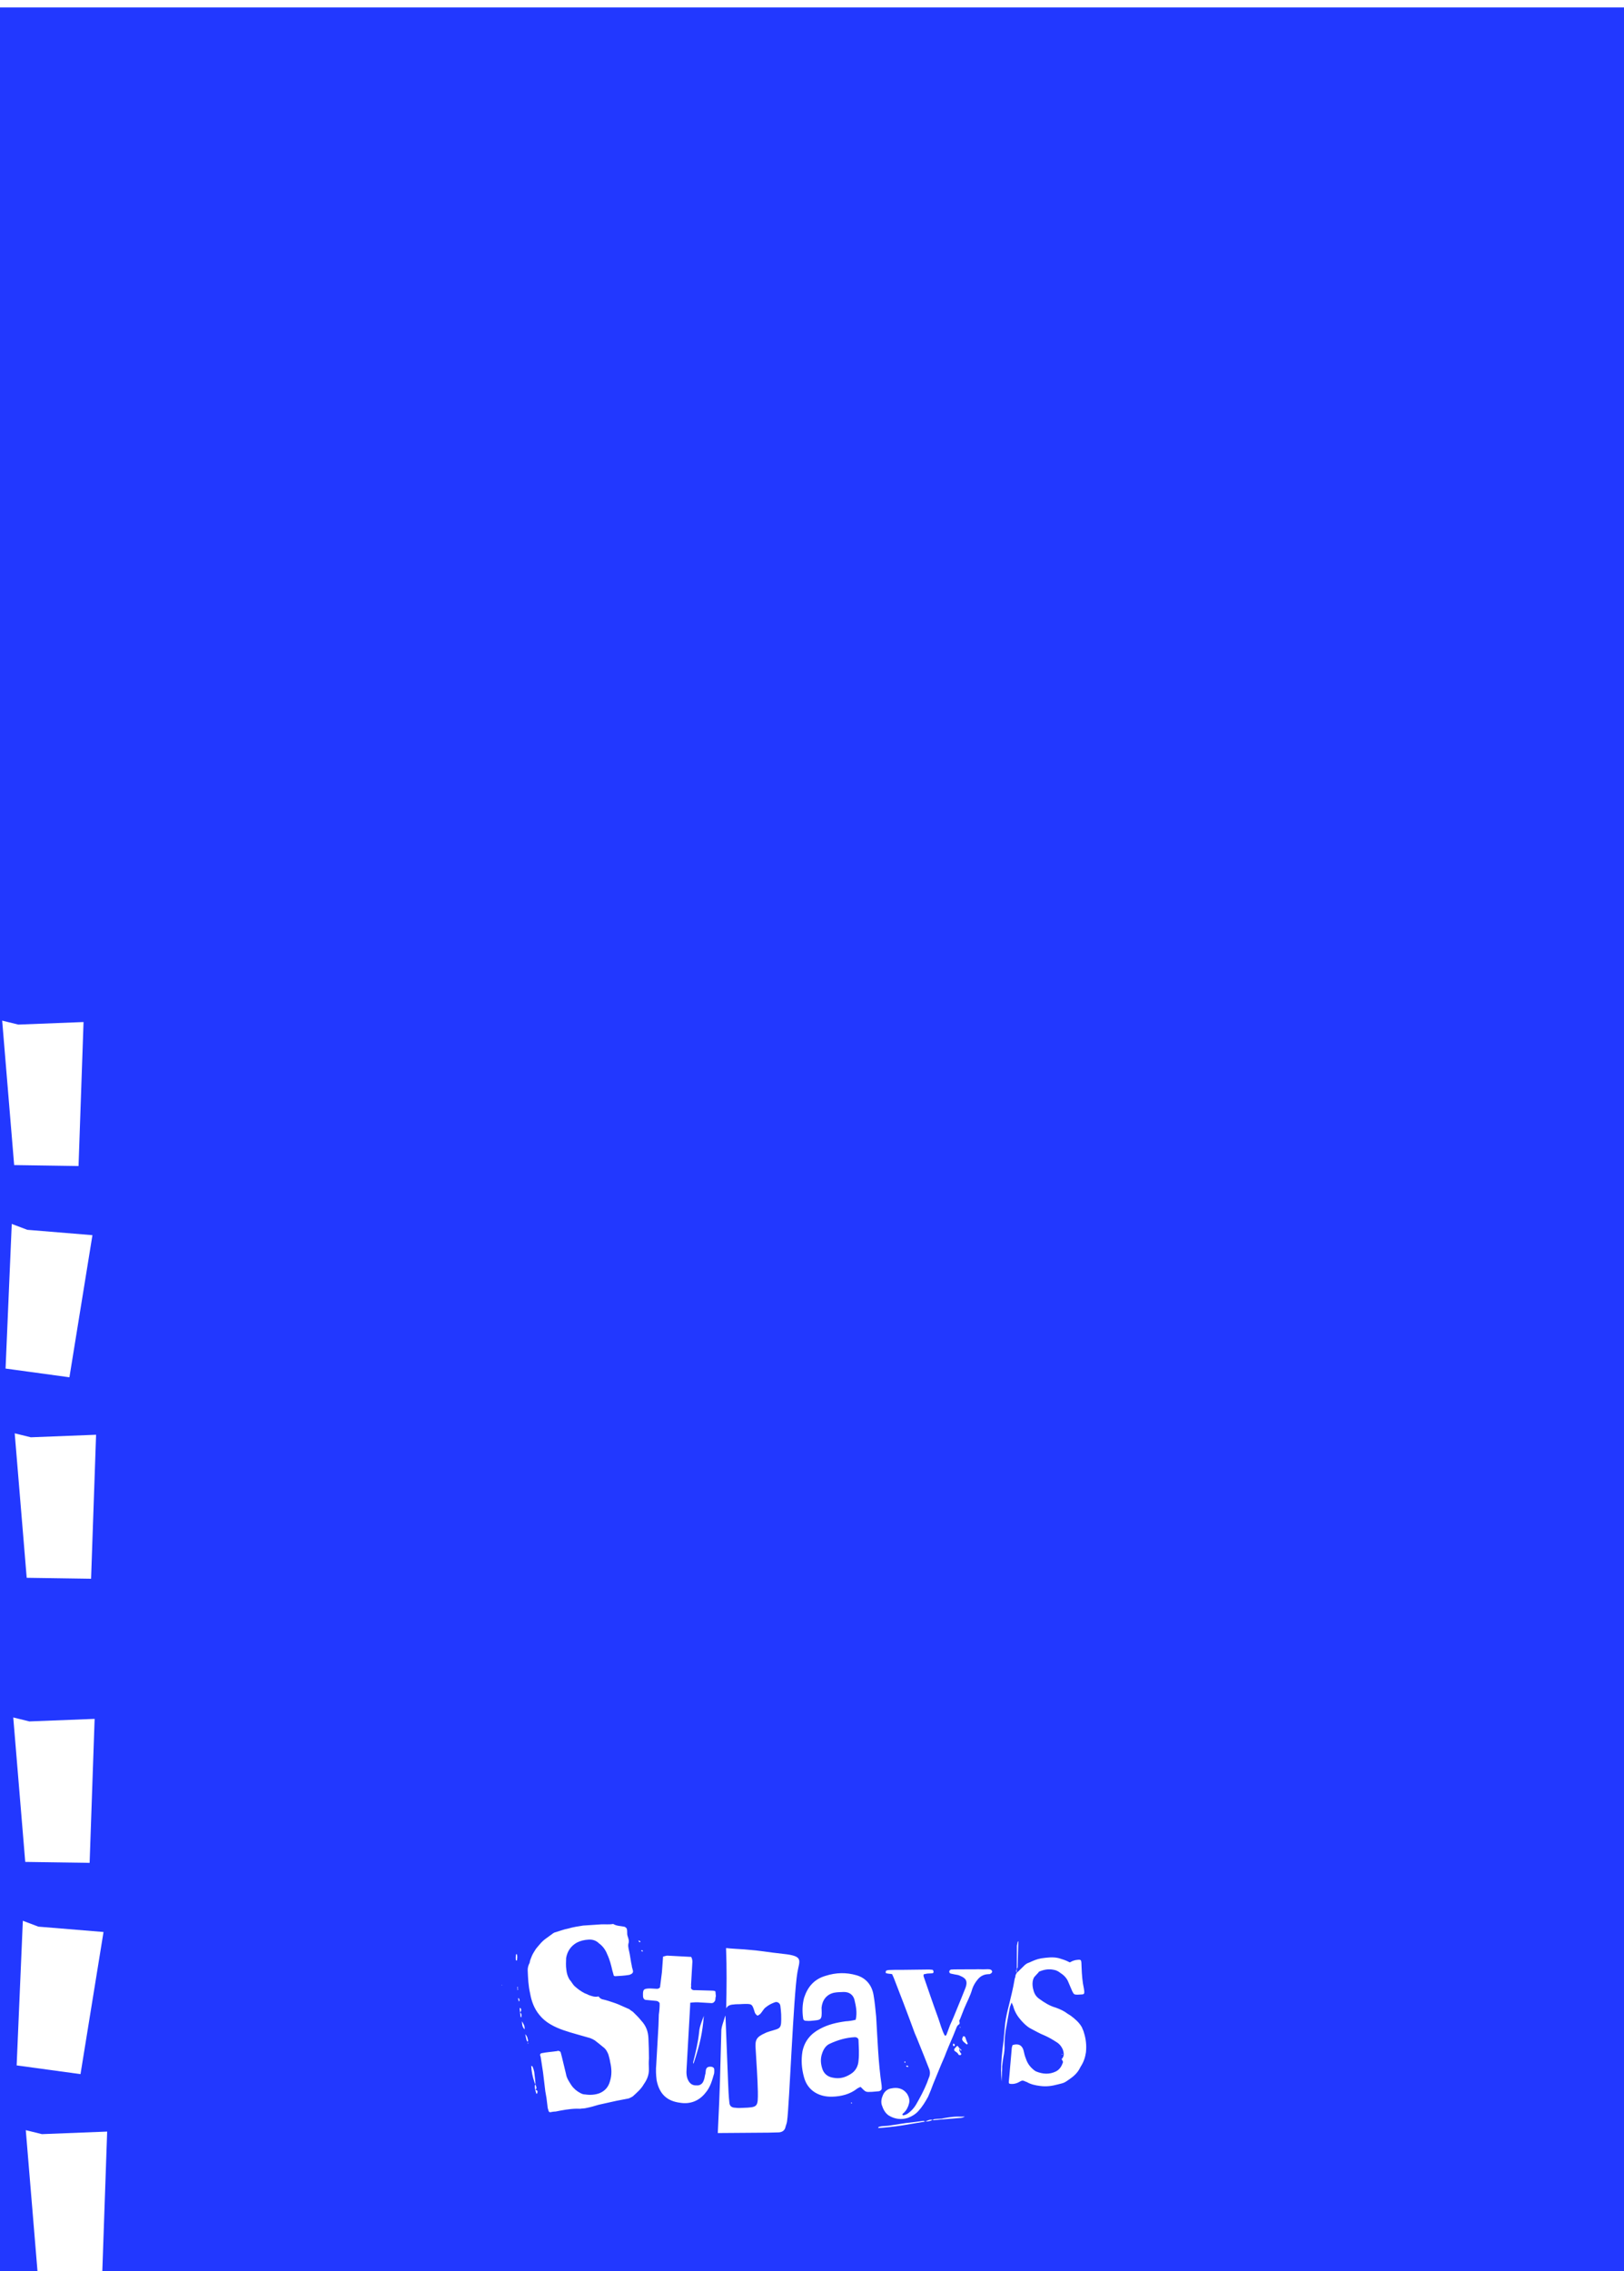 <svg width="440" height="615" viewBox="0 0 440 615" fill="none" xmlns="http://www.w3.org/2000/svg">
<rect x="0" y="0" width="440" height="615" fill="#333333" stroke="none"/>
<rect x="1.009" y="1" width="490.552" height="625.245" transform="matrix(1 0 0.009 1 -19.009 6.79479e-05)" fill="#2238FF" stroke="white" stroke-width="2"/>
<path d="M6.839 504.171L3.591 465.055L7.961 466.13L25.638 465.438L24.282 504.43L6.839 504.171Z" fill="white"/>
<path d="M4.512 559.271L6.189 520.107L10.396 521.7L28.047 523.149L21.811 561.634L4.512 559.271Z" fill="white"/>
<path d="M10.236 615.925L6.988 576.809L11.358 577.884L29.035 577.192L27.679 616.184L10.236 615.925Z" fill="white"/>
<path d="M3.836 315.481L0.588 276.365L4.957 277.44L22.635 276.748L21.279 315.74L3.836 315.481Z" fill="white"/>
<path d="M1.508 370.581L3.186 331.416L7.393 333.01L25.044 334.459L18.808 372.944L1.508 370.581Z" fill="white"/>
<path d="M7.233 427.235L3.985 388.119L8.354 389.194L26.032 388.502L24.676 427.494L7.233 427.235Z" fill="white"/>
<path d="M162.897 521.082C163.916 521.029 165.01 521.177 166.024 520.988L166.159 520.981C167.066 521.547 168.085 521.494 169.114 521.713C169.114 521.713 169.253 521.773 169.321 521.77C169.6 521.96 169.812 522.153 169.818 522.289C169.894 522.489 169.902 522.693 169.904 522.761L169.929 523.372C169.833 524.399 170.68 525.172 170.251 526.352C170.079 527.178 170.459 528.179 170.638 529.259C170.809 530.135 170.92 531.219 171.164 532.228C171.182 532.703 171.405 533.168 171.492 533.641C171.578 534.113 171.317 534.398 170.983 534.552C170.717 534.702 170.516 534.781 170.312 534.791C169.095 534.99 167.873 535.054 166.719 535.114C166.651 535.117 166.583 535.121 166.306 534.999C166.148 534.462 166.064 534.058 165.91 533.59C165.579 532.109 165.178 530.564 164.51 529.169C164.054 527.967 163.264 526.918 162.284 526.22C161.505 525.444 160.54 525.153 159.522 525.206C158.299 525.27 157.221 525.53 156.221 526.058C154.691 526.955 153.724 528.299 153.389 530.154C153.361 531.177 153.269 532.271 153.45 533.419C153.556 534.367 153.792 535.172 154.302 536.03C154.799 536.549 155.097 537.215 155.594 537.734C156.441 538.507 157.354 539.208 158.465 539.763C158.742 539.885 159.154 540 159.434 540.19C160.262 540.487 161.161 540.849 162.172 540.592C162.389 540.921 162.742 541.244 163.155 541.358C164.391 541.635 165.425 541.989 166.46 542.344C167.356 542.638 168.12 543.007 168.951 543.373L170.474 544.042C170.757 544.3 171.175 544.551 171.454 544.741C172.234 545.517 173.01 546.226 173.727 547.142C175.006 548.505 175.611 550.04 175.686 551.942C175.756 553.709 175.831 555.611 175.833 557.382C175.735 558.34 175.773 559.291 175.808 560.174C175.872 561.805 175.312 563.128 174.41 564.4C173.711 565.662 172.527 566.677 171.41 567.688C171.078 567.909 170.676 568.066 170.342 568.22L166.965 568.872L162.176 569.937C161.1 570.265 159.957 570.597 158.943 570.786C158.406 570.95 157.724 570.917 157.183 571.013C156.912 571.028 156.501 570.981 156.23 570.995C154.258 571.029 152.367 571.399 150.544 571.766C150.137 571.788 149.797 571.805 149.393 571.894C148.855 572.058 148.643 571.865 148.553 571.325C148.401 570.924 148.315 570.452 148.296 569.977C148.18 568.757 147.995 567.541 147.741 566.261L147.132 561.186L146.489 556.998C146.484 556.862 146.34 556.665 146.332 556.461C146.324 556.257 146.452 556.047 146.588 556.04C146.585 555.972 146.721 555.965 146.789 555.961C148.071 555.69 149.429 555.62 150.85 555.41C150.986 555.403 151.252 555.253 151.461 555.378C151.599 555.439 151.738 555.5 151.879 555.629L152.199 556.838L153.338 561.545C153.522 562.761 154.242 563.745 154.823 564.668C155.471 565.587 156.316 566.292 157.288 566.787C157.636 566.973 158.119 567.152 158.527 567.131C159.828 567.336 161.186 567.265 162.46 566.791C163.932 566.169 164.843 565.101 165.259 563.581C165.803 561.851 165.736 560.152 165.326 558.403C165.229 557.66 164.998 556.991 164.836 556.318C164.534 555.585 164.165 554.855 163.465 554.347C162.691 553.706 161.988 553.13 161.146 552.493C160.728 552.242 160.38 552.056 159.896 551.877L156.249 550.84C153.84 550.148 151.363 549.46 149.133 548.146C147.949 547.458 146.964 546.624 146.176 545.644C144.748 543.948 143.986 541.876 143.631 539.784C143.14 537.699 143.057 535.593 142.973 533.486C142.947 532.807 143.189 532.045 143.507 531.484C143.553 530.937 143.803 530.379 144.051 529.754C144.298 529.128 144.747 528.424 145.195 527.72C146.04 526.723 146.815 525.661 148.008 524.85C148.668 524.34 149.266 523.968 149.926 523.457C149.994 523.454 150.124 523.311 150.192 523.307C151.404 522.972 152.743 522.426 153.892 522.23C155.305 521.816 156.658 521.61 158.01 521.404C159.708 521.316 161.335 521.163 162.897 521.082ZM172.937 525.463C173.144 525.521 173.347 525.51 173.421 525.642C173.489 525.639 173.499 525.911 173.432 525.914C173.364 525.918 173.16 525.928 173.155 525.792C173.084 525.728 173.081 525.66 172.937 525.463ZM140.012 529.146C140.237 529.679 140.123 530.23 140.079 530.845C140.079 530.845 139.943 530.852 139.875 530.855L139.807 530.859C139.645 530.187 139.762 529.704 139.811 529.225L139.876 529.153C140.012 529.146 140.012 529.146 140.012 529.146ZM174.064 528.128C174.066 528.196 174.207 528.325 174.21 528.393L173.938 528.407C173.732 528.35 173.724 528.146 173.792 528.142C173.922 527.999 173.996 528.132 174.064 528.128ZM135.985 537.457C135.985 537.457 135.988 537.525 136.124 537.518C135.988 537.525 135.923 537.597 135.852 537.532C135.852 537.532 135.918 537.461 135.985 537.457ZM140.157 537.99L140.367 538.115C140.372 538.251 140.239 538.326 140.176 538.465L140.157 537.99ZM140.244 538.462C140.247 538.53 140.383 538.523 140.391 538.727C140.391 538.727 140.258 538.802 140.26 538.87C140.19 538.805 140.19 538.805 140.187 538.737C140.182 538.601 140.179 538.533 140.244 538.462ZM140.482 541.037C140.765 541.295 140.851 541.767 140.588 541.985L140.352 541.18L140.482 541.037C140.479 540.969 140.482 541.037 140.482 541.037ZM140.859 543.673C140.929 543.737 141.138 543.862 141.141 543.93C141.293 544.331 141.171 544.678 140.907 544.896C140.896 544.624 140.812 544.22 140.799 543.88C140.799 543.88 140.861 543.741 140.859 543.673ZM140.907 544.896C141.336 545.418 141.336 545.418 141.235 546.309C141.23 546.173 141.026 546.183 141.023 546.115C141.007 545.708 140.926 545.371 140.907 544.896ZM141.411 547.321C141.778 547.983 142.277 548.569 142.111 549.531C141.538 548.812 141.454 548.408 141.411 547.321ZM142.629 552.296L142.298 550.815C142.724 551.27 142.947 551.735 142.963 552.142C143.11 552.407 143.118 552.611 142.925 552.893C142.919 552.757 142.781 552.697 142.781 552.697L142.629 552.296ZM143.014 553.433L142.993 552.89C142.998 553.026 143.003 553.162 143.142 553.223C143.147 553.358 143.014 553.433 143.014 553.433ZM143.93 559.377C144.139 559.503 144.207 559.499 144.277 559.564C144.503 560.097 144.657 560.565 144.744 561.037C144.858 562.189 145.036 563.269 145.079 564.356C144.938 564.227 144.865 564.095 144.784 563.759C144.322 562.421 143.992 560.94 143.93 559.377ZM145.079 564.356C145.085 564.492 145.161 564.692 145.237 564.893C145.386 565.225 145.402 565.633 145.005 565.926C144.997 565.722 144.919 565.454 144.908 565.182C144.897 564.91 144.886 564.639 145.079 564.356ZM145.317 566.931L145.005 565.926C145.277 565.912 145.622 566.03 145.635 566.37C145.644 566.574 145.516 566.785 145.521 566.921L145.317 566.931ZM180.793 529.549L187.271 529.894C187.491 530.291 187.575 530.695 187.594 531.171L187.23 537.454C187.312 537.79 187.189 538.137 187.197 538.341C187.493 538.938 187.901 538.917 188.308 538.896L192.532 539.017C193.01 539.06 193.415 538.971 193.833 539.222L193.952 540.509C193.832 540.924 193.846 541.264 193.791 541.607C193.606 542.093 193.277 542.383 192.802 542.407L189.733 542.226C188.845 542.136 188.03 542.178 187.014 542.299C187.027 542.639 186.97 542.914 186.981 543.186L186.02 560.189C185.93 561.351 185.976 562.506 186.56 563.497C187.07 564.356 187.765 564.729 188.716 564.679C189.536 564.773 190.199 564.33 190.514 563.701C190.83 563.072 190.939 562.385 191.05 561.767C191.175 561.488 191.162 561.148 191.214 560.737C191.315 559.846 191.779 559.55 192.735 559.637C193.145 559.683 193.496 559.938 193.512 560.345C193.528 560.753 193.541 561.093 193.487 561.436C192.948 563.302 192.478 565.165 191.111 566.734C189.361 568.935 186.945 569.81 184.343 569.4C180.788 568.972 178.673 567.107 177.911 563.333C177.716 561.846 177.66 560.419 177.807 558.981L178.409 548.397L178.5 545.532C178.66 544.435 178.75 543.273 178.715 542.389C178.284 541.799 177.944 541.816 177.466 541.773L175.144 541.553C174.601 541.581 174.313 541.188 174.226 540.716L174.218 540.512C174.145 538.677 174.341 538.463 176.177 538.436L178.087 538.541C178.627 538.445 178.891 538.227 178.872 537.751L179.338 534.05L179.647 529.813C180.12 529.72 180.386 529.57 180.793 529.549ZM190.693 545.853C190.324 550.298 189.761 553.255 187.873 558.868C187.865 558.664 187.792 558.531 187.789 558.463C188.497 555.703 189.139 553.015 189.433 550.14C189.518 548.842 190.078 547.519 190.693 545.853ZM196.714 527.498C198.355 527.685 199.99 527.736 201.628 527.855C206.883 528.264 207.098 528.525 212.223 529.076C217.895 529.667 216.58 530.824 216.032 534.189C214.984 540.371 213.85 570.184 213.261 574.231C213.215 574.778 213.03 575.265 212.848 575.819C212.685 576.849 211.956 577.363 211.006 577.412L208.287 577.485C203.661 577.521 199.035 577.557 194.477 577.589C195.148 563.597 195.031 564.079 195.431 550.101C195.382 548.878 196.133 547.205 196.486 545.825C196.557 545.889 196.56 545.957 196.568 546.161L197.275 564.031C197.345 565.797 197.417 567.632 197.626 569.46C197.729 570.339 198.288 570.719 199.241 570.737C199.926 570.838 200.537 570.806 201.216 570.771C205.361 570.624 205.359 570.556 205.33 566.404C205.248 562.596 204.959 558.73 204.743 554.996C204.5 552.286 204.948 551.581 207.355 550.503C207.754 550.278 208.227 550.186 208.629 550.029C211.588 549.126 211.74 549.527 211.646 545.447C211.614 544.631 211.516 543.887 211.416 543.075C211.321 542.399 210.553 541.895 209.885 542.202C209.013 542.519 208.279 542.898 207.554 543.48C206.891 543.923 206.581 544.688 205.994 545.331C205.795 545.478 205.333 545.842 205.195 545.781C204.845 545.527 204.56 545.201 204.478 544.865C203.776 542.587 203.776 542.587 201.396 542.642L200.445 542.692C199.834 542.723 199.356 542.68 198.748 542.78C197.661 542.836 197.063 543.207 196.748 543.837C196.875 538.451 196.932 533.001 196.714 527.498ZM213.633 532.271C213.836 532.26 213.975 532.321 214.179 532.311C214.213 533.194 214.178 534.013 214.08 534.971C214.082 535.039 213.949 535.114 213.754 535.328C213.463 534.867 213.583 534.452 213.567 534.045C213.61 533.43 213.657 532.882 213.633 532.271ZM223.676 535.018C226.499 534.122 229.218 534.049 232.04 534.856C234.655 535.606 236.23 537.567 236.674 540.199C237.024 542.155 237.167 544.054 237.384 546.086C237.764 552.262 237.943 558.516 238.87 564.732L238.891 565.276C238.981 565.816 238.652 566.105 238.182 566.266C237.571 566.297 236.962 566.397 236.283 566.432C234.45 566.528 234.586 566.52 233.168 565.096C232.899 565.178 232.565 565.332 232.234 565.553C230.321 567.082 227.895 567.685 225.447 567.744C222.253 567.841 218.861 566.383 217.82 562.42C217.185 560.138 217.026 557.831 217.41 555.497C217.978 552.676 219.669 550.681 222.136 549.396C224.334 548.193 226.694 547.661 229.131 547.331C229.946 547.289 230.826 547.175 231.837 546.918C232.302 544.919 231.892 543.17 231.483 541.421C231.09 540.08 230.041 539.386 228.613 539.392C227.798 539.434 226.844 539.415 225.967 539.597C223.943 540.042 222.78 541.601 222.589 543.653L222.608 544.129C222.729 547.186 222.446 546.929 219.6 547.213C219.192 547.234 218.853 547.251 218.51 547.201C217.967 547.229 217.617 546.975 217.598 546.499C217.319 544.607 217.382 542.766 217.856 540.971C218.826 537.993 220.582 535.927 223.676 535.018ZM231.547 551.631C229.17 551.754 226.95 552.414 224.812 553.41C223.742 553.874 223.103 554.929 222.739 556.037C222.187 557.564 222.384 559.119 222.916 560.522C223.44 561.72 224.42 562.418 225.789 562.619C227.435 562.942 228.918 562.593 230.445 561.629C231.842 560.807 232.535 559.41 232.612 557.908C232.813 556.127 232.673 554.296 232.603 552.529C232.647 551.914 232.09 551.603 231.547 551.631ZM212.502 553.572C212.979 555.318 212.979 555.318 212.417 556.573C211.969 555.575 212.333 554.466 212.502 553.572ZM212.563 556.837C213.011 557.836 213.119 558.851 212.546 559.834C212.163 558.765 211.99 557.82 212.563 556.837ZM212.546 559.834C212.912 560.496 213.072 561.1 212.55 561.672C212.39 561.068 212.23 560.463 212.546 559.834ZM212.558 561.876C212.765 561.933 212.903 561.994 212.645 562.348L212.507 562.287C212.501 562.151 212.493 561.948 212.558 561.876ZM212.742 564.794L212.595 564.53C212.935 564.512 212.739 564.726 212.742 564.794ZM212.753 565.066C213.347 566.329 213.537 567.681 212.914 569.143C212.654 567.727 212.328 566.382 212.753 565.066ZM212.922 569.347L213.215 569.876C213.223 570.08 213.093 570.223 212.965 570.434C212.889 570.234 212.816 570.101 212.81 569.965C212.802 569.761 212.862 569.554 212.922 569.347ZM230.613 569.314C230.749 569.307 230.82 569.371 230.825 569.507L230.76 569.579C230.624 569.586 230.553 569.521 230.553 569.521C230.548 569.385 230.616 569.382 230.613 569.314ZM240.977 533.439C242.132 533.379 243.221 533.391 244.378 533.399L251.248 533.315C251.723 533.29 252.133 533.337 252.611 533.38C252.818 533.438 252.894 533.638 252.902 533.842C253.048 534.107 252.785 534.324 252.513 534.339L251.358 534.398C250.951 534.42 250.617 534.573 250.277 534.591C250.283 534.727 250.217 534.798 250.217 534.798L250.231 535.138C251.536 538.883 252.77 542.564 254.143 546.305C254.754 547.976 255.163 549.725 255.969 551.181C256.246 551.303 256.374 551.092 256.437 550.952L257.421 548.314C258.111 546.848 258.731 545.318 259.351 543.788C260.099 542.047 260.776 540.242 261.521 538.433C262.389 536.277 261.476 535.576 260.162 535.031C259.744 534.78 259.198 534.741 258.649 534.633L257.62 534.414C257.413 534.357 257.204 534.231 257.191 533.892C257.18 533.62 257.441 533.334 257.712 533.32L258.527 533.278C260.499 533.243 262.406 533.281 264.242 533.253C265.261 533.2 266.149 533.291 267.032 533.245C267.439 533.224 267.711 533.21 268.121 533.256C268.531 533.303 268.816 533.629 268.827 533.901C268.77 534.176 268.506 534.394 268.172 534.547L267.697 534.572C266.475 534.635 265.543 535.16 264.831 536.082C264.246 536.794 263.735 537.637 263.431 538.538C262.895 540.472 261.941 542.156 261.196 543.965L260.084 546.814C260.086 546.882 260.086 546.882 259.953 546.957C259.766 547.375 260.262 547.894 259.798 548.191C259.398 548.416 259.211 548.834 259.088 549.181L258.221 551.336C257.411 553.217 256.601 555.097 255.861 557.042C254.798 559.412 253.873 561.843 252.816 564.349C252.386 565.529 251.954 566.641 251.453 567.756C250.692 569.157 249.861 570.494 248.817 571.637C248.034 572.495 247.037 573.091 245.964 573.488C244.149 574.058 242.438 573.807 240.836 572.869C239.788 572.174 239.27 571.112 238.882 569.906C238.64 568.965 238.877 568.068 239.252 567.232C239.69 566.256 240.548 565.598 241.632 565.474C242.982 565.2 244.691 565.383 245.847 567.094C246.287 567.888 246.523 568.693 246.286 569.59C246.052 570.555 245.609 571.395 244.889 572.114C244.691 572.26 244.49 572.339 244.503 572.678C244.571 572.675 244.644 572.807 244.712 572.804C245.185 572.711 245.655 572.55 246.117 572.186C246.91 571.6 247.628 570.814 248.139 569.97C249.286 568.005 250.362 565.974 251.167 563.958L251.597 562.778C252.037 561.87 252.07 560.983 251.696 560.118C250.787 557.782 249.804 555.314 248.825 552.913C248.524 552.18 248.22 551.379 247.848 550.581C246.857 547.909 245.864 545.169 244.804 542.432L242.15 535.557C242.001 535.224 241.851 534.892 241.702 534.559C241.221 534.448 240.678 534.476 240.333 534.358C240.061 534.372 239.92 534.243 239.977 533.968C239.969 533.764 240.097 533.553 240.301 533.542C240.502 533.464 240.774 533.45 240.977 533.439ZM260.235 548.917L260.172 549.056C260.036 549.063 260.034 548.995 260.034 548.995C260.026 548.792 260.162 548.785 260.235 548.917ZM261.149 551.389C261.285 551.382 261.426 551.51 261.497 551.575L261.803 552.444C261.885 552.78 262.099 553.042 262.181 553.378C262.183 553.446 262.118 553.517 262.118 553.517C261.982 553.524 261.852 553.667 261.846 553.531L261.072 552.891C260.646 552.436 260.568 552.168 260.883 551.539C260.945 551.399 261.011 551.328 261.149 551.389ZM258.236 553.446C258.367 553.303 258.647 553.493 258.652 553.629C258.728 553.829 258.665 553.969 258.532 554.044C258.399 554.119 258.261 554.058 258.179 553.722C258.177 553.654 258.171 553.518 258.236 553.446ZM259.279 554.005C259.687 553.984 259.708 554.527 260.056 554.714C259.866 555.064 259.874 555.268 260.091 555.597C260.167 555.797 260.311 555.994 260.452 556.123C260.455 556.191 260.457 556.259 260.327 556.402C260.262 556.473 260.196 556.545 260.126 556.48C259.922 556.491 259.648 556.437 259.64 556.233C259.42 555.836 259.143 555.714 258.792 555.46C258.445 555.274 258.429 554.866 258.758 554.577C258.885 554.366 259.086 554.287 259.279 554.005ZM260.056 554.714C260.194 554.774 260.268 554.907 260.479 555.1L260.485 555.236C260.417 555.239 260.213 555.25 260.21 555.182C260.137 555.05 260.132 554.914 260.056 554.714ZM245.088 558.214C245.223 558.207 245.291 558.203 245.294 558.271C245.365 558.335 245.302 558.475 245.305 558.543C245.237 558.546 245.098 558.485 245.031 558.489C245.025 558.353 245.022 558.285 245.088 558.214ZM245.541 559.348C245.745 559.337 245.88 559.33 245.951 559.394L246.163 559.588C245.959 559.598 245.896 559.738 245.829 559.741C245.755 559.609 245.617 559.548 245.478 559.487C245.544 559.416 245.541 559.348 245.541 559.348ZM261.396 573.095C260.934 573.46 260.458 573.484 259.983 573.509L253.404 574.055C253.135 574.137 252.931 574.147 252.654 574.026C253.456 573.644 254.347 573.802 255.159 573.691C255.697 573.527 256.172 573.503 256.645 573.41C257.862 573.211 259.081 573.079 260.309 573.152C260.583 573.206 260.988 573.117 261.396 573.095ZM252.654 574.026C252.056 574.397 251.377 574.432 250.766 574.464C251.299 574.164 251.967 573.857 252.654 574.026ZM250.147 574.292C250.351 574.281 250.495 574.478 250.766 574.464L246.643 575.155C244.075 575.628 241.435 575.969 238.789 576.175L237.907 576.221C238.091 575.734 238.371 575.924 238.705 575.771C239.382 575.667 240.063 575.7 240.808 575.593L245.475 574.875C247.034 574.726 248.59 574.509 250.147 574.292ZM275.814 525.64C275.952 525.701 275.89 525.84 275.895 525.976L275.732 532.181C275.746 532.52 275.762 532.928 275.498 533.146L275.52 526.813C275.64 526.398 275.624 525.99 275.814 525.64ZM282.122 530.283C283.678 530.066 285.303 529.846 286.884 530.24C287.573 530.477 288.261 530.645 288.953 530.95L289.855 531.38L290.588 531.001C290.925 530.916 291.259 530.762 291.463 530.752C292.884 530.542 292.954 530.606 293 531.761L293.043 532.848C293.118 534.751 293.262 536.65 293.676 538.535C293.945 540.155 293.735 540.03 292.445 540.096L291.902 540.125C291.016 540.103 290.946 540.038 290.503 539.176L289.453 536.711C289.073 535.71 288.291 534.865 287.384 534.299C286.822 533.852 286.195 533.476 285.443 533.379C284.139 533.106 282.786 533.312 281.449 533.926C281.387 534.066 281.324 534.205 281.126 534.352L280.474 535.066C280.08 535.427 279.895 535.914 279.786 536.6C279.68 537.355 279.78 538.166 280.016 538.971C280.257 539.912 280.765 540.703 281.604 541.272C283.005 542.288 284.401 543.169 286.052 543.628C287.158 544.047 288.195 544.47 289.178 545.236C289.458 545.426 289.735 545.548 290.085 545.802C291.277 546.693 292.404 547.656 293.137 548.98C293.292 549.448 293.582 549.91 293.669 550.382C294.211 552.056 294.417 553.816 294.221 555.732C294.005 557.173 293.579 558.421 292.744 559.69L292.491 560.18C291.858 561.37 290.872 562.238 289.812 562.974C288.356 564.003 288.356 564.003 286.535 564.438C284.987 564.858 283.43 565.075 281.719 564.824C280.557 564.68 279.253 564.407 278.208 563.78L277.724 563.601C277.306 563.351 276.896 563.304 276.431 563.6C275.567 564.122 274.76 564.368 273.804 564.281C273.465 564.299 273.321 564.102 273.31 563.83L273.501 561.778L273.687 559.589L274.11 554.801C274.094 554.394 274.284 554.043 274.341 553.768C275.887 553.279 276.927 553.77 277.326 555.247C277.494 556.056 277.656 556.728 277.958 557.461C278.421 558.867 279.209 559.847 280.401 560.739L280.748 560.925C282.546 561.649 284.32 561.761 286.056 560.922C287.124 560.39 287.632 559.478 287.999 558.438C287.997 558.37 287.986 558.098 287.845 557.97C287.842 557.902 287.698 557.705 287.625 557.572C288.41 556.783 288.242 555.974 288.003 555.102C287.626 554.168 287.053 553.449 286.217 552.948C285.239 552.317 284.194 551.691 283.086 551.204C281.703 550.663 280.449 549.911 279.129 549.23C278.225 548.732 277.445 547.956 276.734 547.176C275.738 546.07 274.94 544.818 274.541 543.34C274.459 543.004 274.242 542.675 274.09 542.274C274.028 542.414 273.963 542.485 273.965 542.553C273.718 543.179 273.533 543.665 273.487 544.212L272.479 549.711C272.261 551.084 272.174 552.314 272.16 553.677C272.206 554.832 272.11 555.858 271.879 556.892C271.71 557.785 271.612 558.744 271.508 559.566C271.538 560.314 271.429 561 271.456 561.68C271.412 562.295 271.436 562.906 271.398 563.657C271.29 562.641 271.247 561.554 271.212 560.671C271.229 559.376 271.316 558.146 271.406 556.984C271.551 555.479 271.698 554.041 271.91 552.532L272.339 547.88C272.546 546.235 272.954 544.512 273.368 542.925C273.893 540.719 274.483 538.441 274.867 536.106C274.856 535.835 275.049 535.552 275.104 535.209C275.09 534.869 275.281 534.519 275.474 534.237C276.063 533.661 276.653 533.086 277.308 532.439C277.764 531.939 278.294 531.571 278.9 531.403C279.902 530.943 280.905 530.482 282.122 530.283ZM275.498 533.146L275.474 534.237C275.324 533.904 275.243 533.568 275.498 533.146ZM287.772 556.135L287.913 556.264C287.777 556.271 287.78 556.339 287.712 556.342L287.642 556.278C287.707 556.206 287.775 556.203 287.772 556.135Z" fill="white"/>
</svg>
